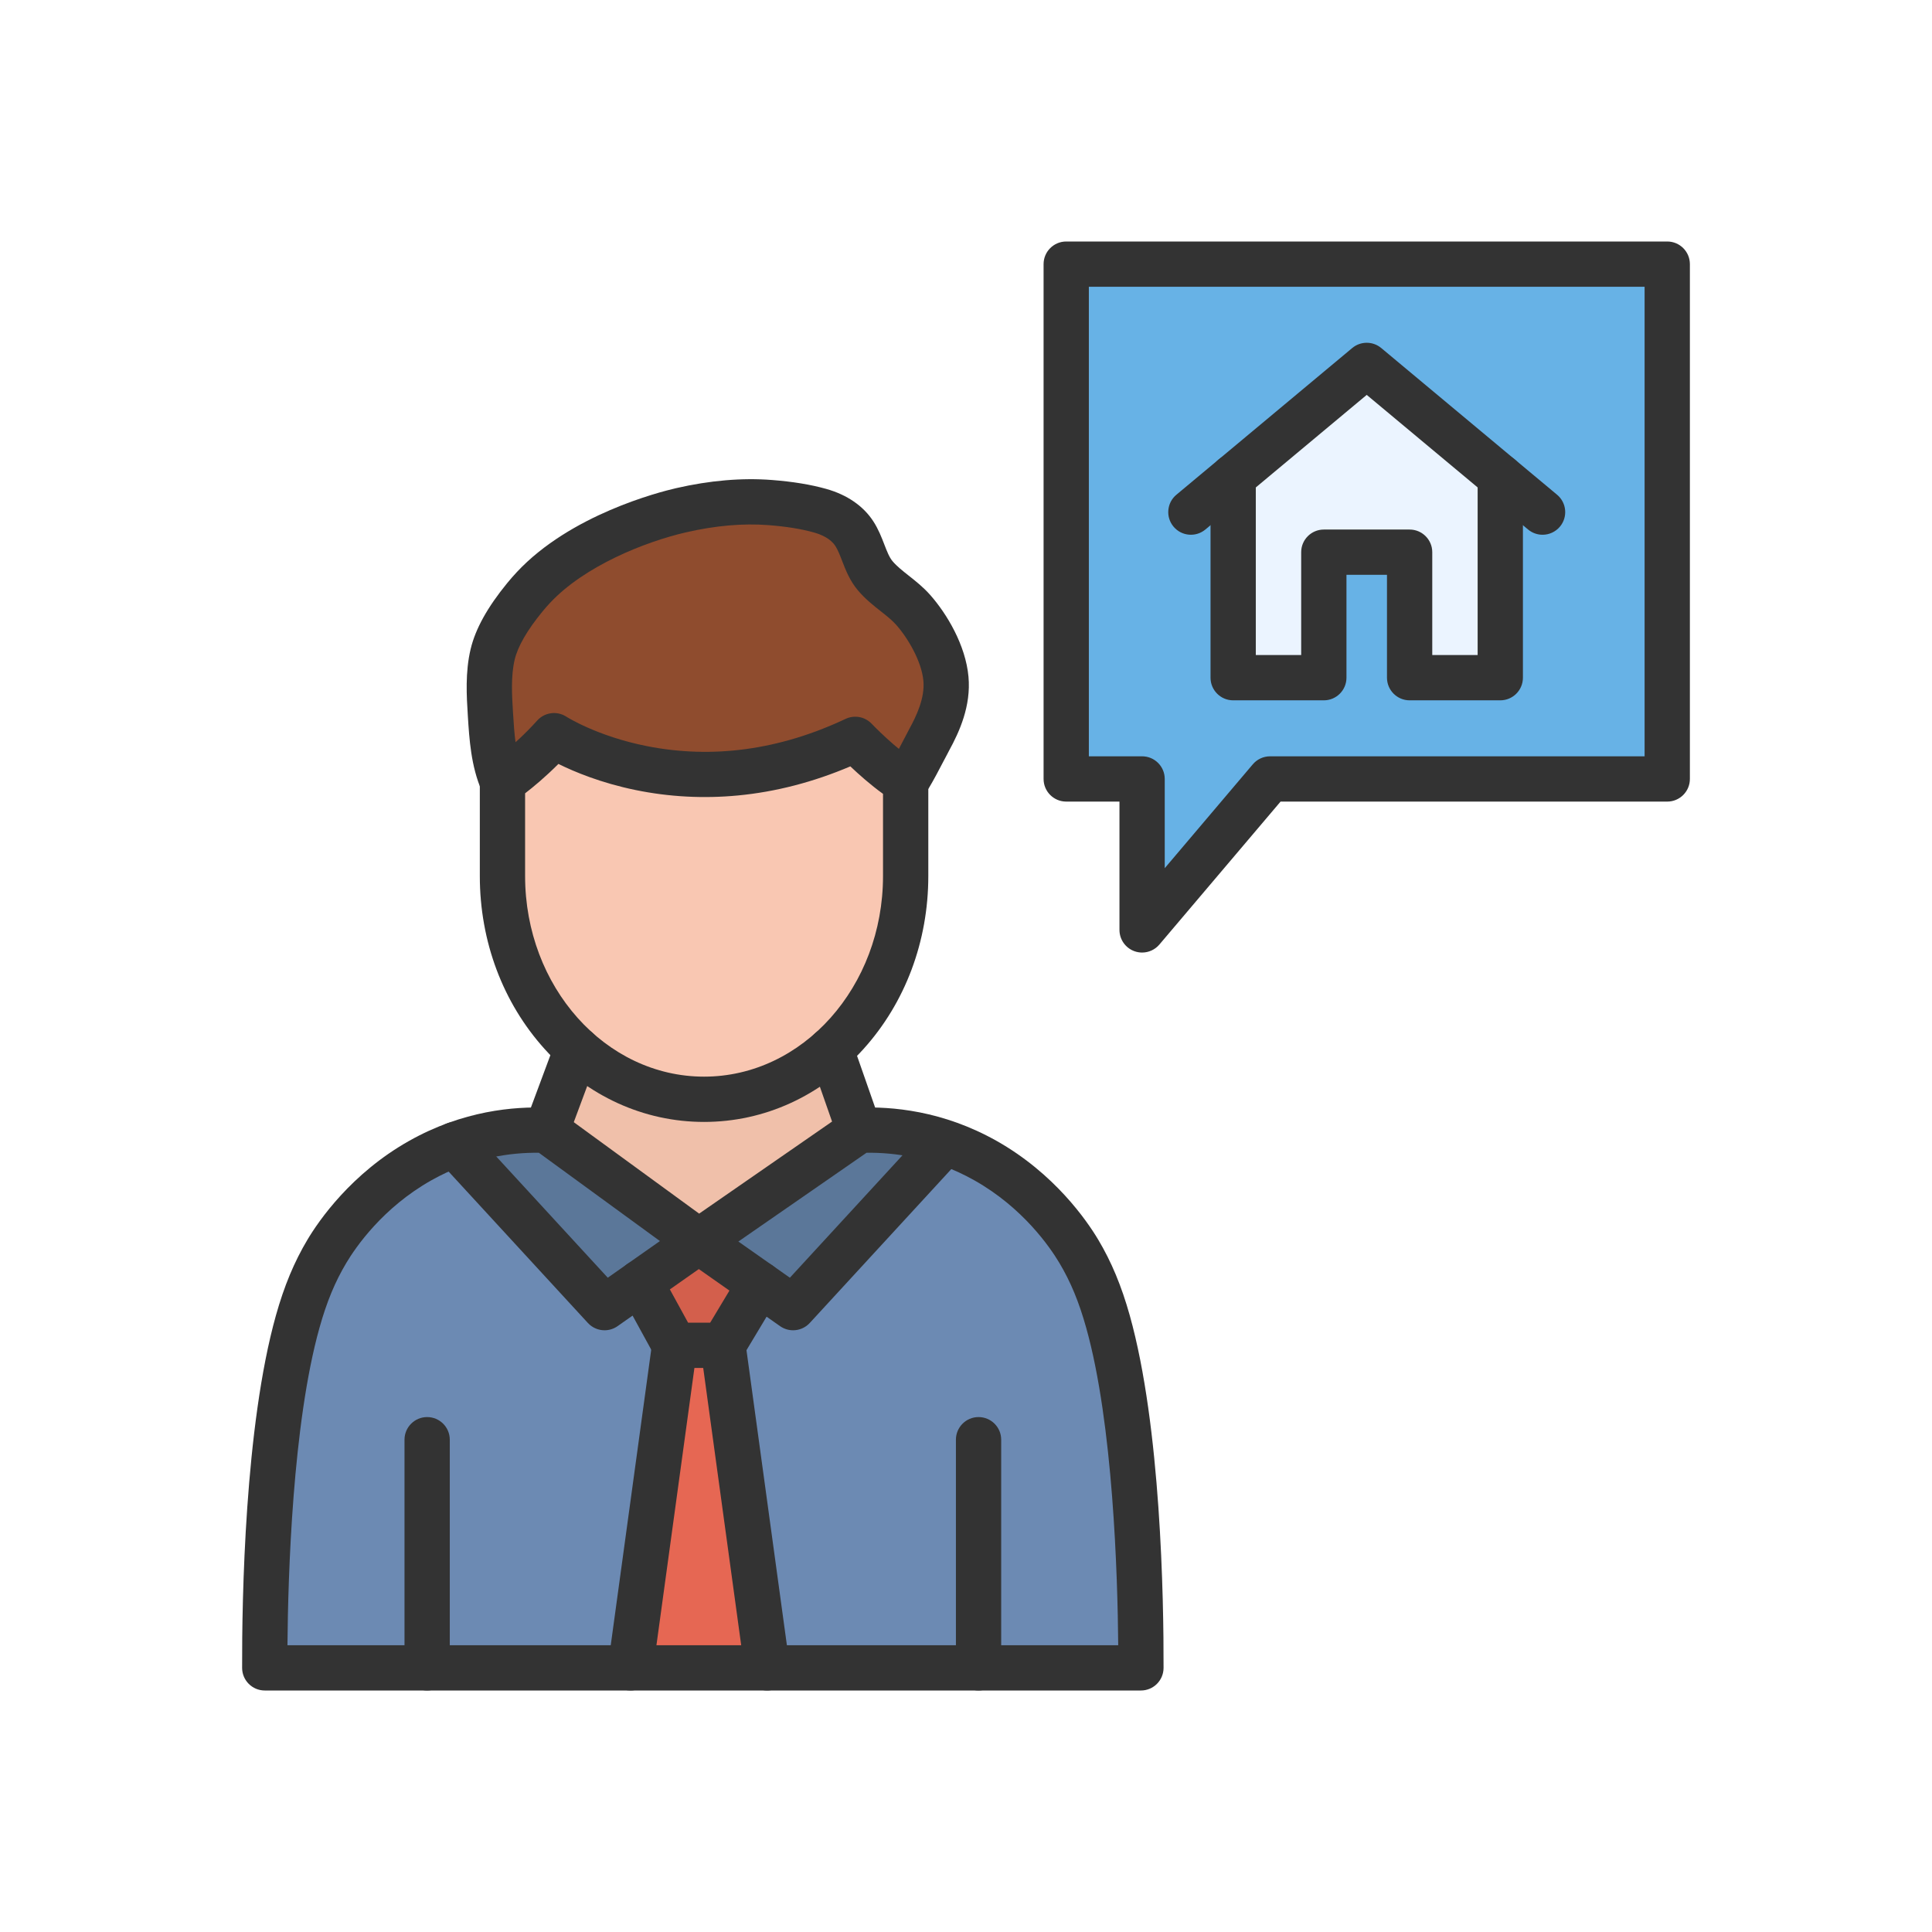 <?xml version="1.0" encoding="utf-8"?>
<!-- Generator: Adobe Illustrator 23.0.2, SVG Export Plug-In . SVG Version: 6.00 Build 0)  -->
<svg version="1.1" id="Layer_1" xmlns="http://www.w3.org/2000/svg" xmlns:xlink="http://www.w3.org/1999/xlink" x="0px" y="0px"
	 viewBox="0 0 2048 2048" style="enable-background:new 0 0 2048 2048;" xml:space="preserve">
<style type="text/css">
	.st0{fill:#EBF4FF;}
	.st1{fill:#67B2E6;}
	.st2{fill:#8F4C2E;}
	.st3{fill:#F9C7B2;}
	.st4{fill:#F0C0AA;}
	.st5{fill:#5B7799;}
	.st6{fill:#D35F4C;}
	.st7{fill:#E66753;}
	.st8{fill:#6C8AB3;}
	.st9{fill:#333333;}
</style>
<g>
	<g>
		<g>
			<g>
				<g>
					<g id="XMLID_1_">
						<polygon class="st0" points="1590.36,505.46 1590.36,718.38 1494.26,718.38 1494.26,585.34 1403.31,585.34 1403.31,718.38 
							1307.22,718.38 1307.22,505.46 1448.79,387.34 						"/>
						<path class="st1" d="M1590.36,505.46l-141.57-118.12l-141.57,118.12v212.92h96.09V585.34h90.95v133.04h96.1V505.46z
							 M1767.35,280v545.72h-421.02l-135.66,160.02V825.72h-80.44V280H1767.35z"/>
						<path class="st2" d="M1002.72,719.5c2.11,23.3-7.11,45.28-17.73,64.7c-1.81,3.3-20.7,40.64-24.96,44.54
							c-26.08-16.11-53.42-44.99-53.42-44.99c-182.1,85.81-319.3-3.88-319.3-3.88c-28.6,31.65-54.68,48.87-54.68,48.87
							c-9.56-22.12-11.24-47.25-12.77-71.7c-1.31-21.04-2.53-42.82,2.39-63.44c5.21-21.85,20.55-43.87,34.02-60.32
							c2.95-3.61,6.01-7.11,9.18-10.5c44.93-48.07,118.94-73.25,156.6-81.91c30.49-7,62.72-10.56,94.23-8.14
							c17.55,1.36,35.95,3.84,53.02,8.62c14.03,3.93,27.94,11.38,36.37,24.4c9.07,14.03,11.27,31.77,22.14,44.62
							c11.86,14.03,28.04,22.41,40.18,36.11C984.22,664.81,1000.38,693.65,1002.72,719.5z"/>
						<path class="st3" d="M960.03,828.74v99.96c0,74.27-30.91,140.55-79.27,183.92c-36.72,32.94-83.49,52.67-134.43,52.67
							c-51.17,0-98.14-19.91-134.93-53.12c-5.64-5.08-11.04-10.48-16.18-16.17c-38.67-42.82-62.59-101.96-62.59-167.3v-99.96
							c0,0,26.08-17.22,54.68-48.87c0,0,137.2,89.69,319.3,3.88C906.61,783.75,933.95,812.63,960.03,828.74z"/>
						<path class="st4" d="M880.76,1112.62l29.94,85.61l-169.92,117.7l-161.39-117.7l32.01-86.06
							c36.79,33.21,83.76,53.12,134.93,53.12C797.27,1165.29,844.04,1145.56,880.76,1112.62z"/>
						<path class="st5" d="M1000,1210.53l-0.36,2.87l-158.92,172.75l-35.41-24.88l-64.53-45.34l169.92-117.7
							C929,1197.38,961.74,1197.9,1000,1210.53z"/>
						<path class="st5" d="M740.78,1315.93l-62.07,43.61l-37.87,26.61L481.92,1213.4c41.75-15.42,77.89-16.08,97.47-15.17
							L740.78,1315.93z"/>
						<polygon class="st6" points="805.31,1361.27 766.39,1426.1 766.38,1426.1 715.17,1426.1 678.71,1359.54 740.78,1315.93 						
							"/>
						<polygon class="st7" points="766.38,1426.1 813.21,1768 746.21,1768 743.88,1768 668.35,1768 715.17,1426.1 						"/>
						<path class="st8" d="M1037.31,1768h-224.1l-46.83-341.9h0.01l38.92-64.83l35.41,24.88l158.92-172.75l0.36-2.87
							c14.24,4.71,29.24,11.09,44.55,19.71c60.73,34.18,91.83,84.14,98.93,96.03c12.64,21.17,22.51,44.27,31.03,74.69
							c34.71,123.82,35.04,325.46,34.92,367.04H1037.31z"/>
						<path class="st8" d="M452.79,1768H280.66c-0.12-41.58,0.22-243.22,34.92-367.04c8.52-30.42,18.39-53.52,31.04-74.69
							c7.1-11.89,38.19-61.85,98.93-96.03c12.41-6.98,24.61-12.5,36.37-16.84l158.92,172.75l37.87-26.61l36.46,66.56L668.35,1768
							H452.79z"/>
					</g>
				</g>
			</g>
		</g>
	</g>
	<g>
		<g>
			<g>
				<g>
					<path class="st9" d="M1635.17,566.86c-5.42,0-10.88-1.83-15.36-5.57L1448.79,418.6l-171.02,142.69
						c-10.18,8.49-25.31,7.13-33.8-3.05c-8.49-10.18-7.13-25.31,3.05-33.8l186.4-155.52c8.9-7.43,21.85-7.43,30.75,0l186.4,155.52
						c10.18,8.49,11.54,23.63,3.05,33.8C1648.86,563.92,1642.04,566.86,1635.17,566.86z"/>
				</g>
				<g>
					<path class="st9" d="M1590.36,742.38h-96.1c-13.25,0-24-10.75-24-24V609.34h-42.95v109.04c0,13.25-10.75,24-24,24h-96.1
						c-13.25,0-24-10.75-24-24V505.45c0-13.25,10.75-24,24-24s24,10.75,24,24v188.92h48.1V585.34c0-13.25,10.75-24,24-24h90.95
						c13.25,0,24,10.75,24,24v109.04h48.1V505.45c0-13.25,10.75-24,24-24s24,10.75,24,24v212.92
						C1614.36,731.63,1603.62,742.38,1590.36,742.38z"/>
				</g>
			</g>
			<g>
				<path class="st9" d="M1210.67,1009.74c-2.77,0-5.56-0.48-8.26-1.47c-9.45-3.47-15.73-12.46-15.73-22.53V849.72h-56.44
					c-13.25,0-24-10.75-24-24V280c0-13.25,10.75-24,24-24h637.11c13.25,0,24,10.75,24,24v545.72c0,13.25-10.75,24-24,24h-409.9
					l-128.46,151.54C1224.33,1006.74,1217.59,1009.74,1210.67,1009.74z M1154.23,801.72h56.44c13.25,0,24,10.75,24,24v94.59
					l93.34-110.11c4.56-5.38,11.26-8.48,18.31-8.48h397.02V304h-589.11V801.72z"/>
			</g>
		</g>
		<g>
			<g>
				<path class="st9" d="M1209.43,1792H280.66c-13.23,0-23.96-10.7-24-23.93c-0.22-73.14,2.84-255.96,35.81-373.59
					c8.78-31.33,19.44-56.91,33.54-80.52c11.91-19.93,46.24-70.01,107.76-104.63c56.77-31.95,111.12-36.7,146.72-35.07
					c4.7,0.22,9.24,1.81,13.04,4.58l147.6,107.65l155.9-107.99c3.71-2.57,8.06-4.04,12.56-4.25c35.6-1.64,89.95,3.12,146.72,35.07
					c61.52,34.63,95.86,84.71,107.76,104.63c14.11,23.61,24.76,49.2,33.54,80.52c32.97,117.63,36.02,300.45,35.81,373.59
					C1233.39,1781.3,1222.66,1792,1209.43,1792z M743.88,1744h441.48c-0.61-73.94-5.41-234.71-33.96-336.57
					c-7.7-27.49-16.5-48.73-28.53-68.86c-9.94-16.63-38.61-58.45-90.1-87.42c-43.4-24.42-85.02-29.59-114.24-29.16l-164.09,113.67
					c-8.4,5.82-19.55,5.68-27.81-0.34l-155.39-113.33c-29.19-0.39-70.68,4.82-113.93,29.16c-51.49,28.98-80.16,70.79-90.1,87.42
					c-12.03,20.13-20.83,41.37-28.53,68.86c-28.55,101.85-33.35,262.62-33.96,336.57H743.88z"/>
			</g>
			<g>
				<g>
					<path class="st9" d="M452.79,1792c-13.25,0-24-10.75-24-24v-241.85c0-13.25,10.75-24,24-24s24,10.75,24,24V1768
						C476.79,1781.25,466.04,1792,452.79,1792z"/>
				</g>
				<g>
					<path class="st9" d="M1037.31,1792c-13.25,0-24-10.75-24-24v-241.85c0-13.25,10.75-24,24-24s24,10.75,24,24V1768
						C1061.31,1781.25,1050.56,1792,1037.31,1792z"/>
				</g>
			</g>
			<g>
				<g>
					<path class="st9" d="M640.85,1410.15c-6.52,0-12.98-2.65-17.67-7.75l-158.92-172.75c-8.97-9.76-8.34-24.94,1.41-33.91
						c9.76-8.97,24.94-8.34,33.91,1.41l144.67,157.27l82.73-58.12c10.85-7.62,25.82-5,33.43,5.84c7.62,10.85,5,25.82-5.84,33.43
						l-99.94,70.21C650.46,1408.72,645.64,1410.15,640.85,1410.15z"/>
				</g>
				<g>
					<path class="st9" d="M840.71,1410.15c-4.79,0-9.61-1.43-13.79-4.36l-99.94-70.21c-10.85-7.62-13.46-22.59-5.84-33.43
						c7.62-10.84,22.59-13.46,33.43-5.84l82.73,58.12l144.67-157.27c8.97-9.75,24.16-10.39,33.91-1.41
						c9.76,8.97,10.39,24.16,1.41,33.91L858.38,1402.4C853.69,1407.5,847.22,1410.15,840.71,1410.15z"/>
				</g>
			</g>
			<g>
				<g>
					<path class="st9" d="M766.39,1450.1h-51.21c-8.77,0-16.84-4.78-21.05-12.47l-36.46-66.56c-6.37-11.63-2.11-26.21,9.52-32.58
						c11.62-6.37,26.21-2.11,32.58,9.52l29.63,54.09h23.41l31.93-53.18c6.82-11.36,21.57-15.04,32.93-8.22
						c11.36,6.82,15.04,21.57,8.22,32.93l-38.92,64.83C782.62,1445.68,774.81,1450.1,766.39,1450.1z"/>
				</g>
				<g>
					<path class="st9" d="M668.38,1792c-1.09,0-2.18-0.07-3.29-0.22c-13.13-1.8-22.32-13.9-20.52-27.04l46.83-341.9
						c1.8-13.13,13.9-22.32,27.03-20.52c13.13,1.8,22.32,13.9,20.52,27.04l-46.83,341.9C690.48,1783.28,680.18,1792,668.38,1792z"/>
				</g>
				<g>
					<path class="st9" d="M813.18,1792c-11.81,0-22.1-8.72-23.75-20.75l-46.83-341.9c-1.8-13.13,7.39-25.24,20.52-27.04
						c13.13-1.8,25.24,7.39,27.03,20.52l46.83,341.9c1.8,13.13-7.39,25.24-20.52,27.04C815.36,1791.93,814.27,1792,813.18,1792z"/>
				</g>
			</g>
			<g>
				<g>
					<g>
						<path class="st9" d="M746.33,1189.29c-63.96,0-123.95-27.42-168.92-77.21c-44.35-49.1-68.78-114.23-68.78-183.38v-99.97
							c0-8.06,4.05-15.59,10.78-20.03c0.2-0.13,24.14-16.2,50.09-44.93c7.92-8.77,21.05-10.47,30.94-4
							c0.25,0.16,32.6,20.72,85.15,31.12c69.88,13.83,140.81,4.12,210.79-28.85c9.38-4.42,20.53-2.32,27.66,5.21
							c0.25,0.26,25.58,26.84,48.61,41.06c7.08,4.37,11.39,12.1,11.39,20.42v99.97c0,69.15-24.43,134.27-68.78,183.38
							C870.28,1161.87,810.29,1189.29,746.33,1189.29z M556.63,840.94v87.76c0,117.22,85.1,212.59,189.7,212.59
							c104.6,0,189.7-95.37,189.7-212.59v-87.19c-13.34-9.61-25.88-20.82-34.63-29.13c-39.17,16.68-79.2,27.05-119.24,30.85
							c-36.41,3.46-72.85,1.53-108.31-5.74c-36.83-7.55-65.03-19.34-81.89-27.7C577.82,823.94,565.11,834.43,556.63,840.94z"/>
					</g>
					<g>
						<path class="st9" d="M532.64,852.74c-9.29,0-18.12-5.42-22.04-14.48c-11.35-26.26-13.12-54.67-14.69-79.73
							c-1.28-20.47-2.87-45.94,2.99-70.5c5.11-21.43,17.8-44.31,38.79-69.96c3.27-4,6.71-7.93,10.22-11.68
							c56.8-60.77,150.54-84.72,168.76-88.91c35.67-8.2,69.8-11.12,101.45-8.68c22.26,1.72,41.13,4.8,57.66,9.44
							c22.16,6.21,39.46,18.13,50.04,34.48c5.34,8.26,8.65,16.81,11.56,24.35c2.84,7.35,5.29,13.7,8.76,17.81
							c4.55,5.38,10.69,10.22,17.18,15.35c7.19,5.67,15.34,12.1,22.64,20.34c17.67,19.94,37.63,53.21,40.67,86.77
							c2.81,30.99-9.52,58.17-20.58,78.38c-0.3,0.55-1.01,1.94-2.02,3.88c-19.03,36.72-23.25,42.7-27.79,46.85
							c-9.78,8.94-24.96,8.26-33.91-1.52c-8.41-9.2-8.31-23.18-0.13-32.25c1.89-2.74,6.79-11.19,19.21-35.17
							c1.28-2.47,2.19-4.21,2.53-4.84c7.79-14.24,16.53-32.91,14.89-51c-1.86-20.49-16.23-45.09-28.8-59.28
							c-4.46-5.04-10.28-9.63-16.44-14.49c-7.7-6.07-16.43-12.96-24.1-22.04c-8.69-10.28-13.04-21.56-16.89-31.51
							c-2.28-5.9-4.43-11.47-7.08-15.57c-5.21-8.05-15.21-12.23-22.69-14.33c-13.47-3.78-29.3-6.33-48.39-7.8
							c-26.8-2.06-56.08,0.49-87.01,7.6c-43.72,10.05-107.79,35.69-144.44,74.91c-2.79,2.99-5.53,6.12-8.14,9.31
							c-16.06,19.63-25.9,36.69-29.25,50.7c-4.2,17.58-2.91,38.19-1.78,56.37c1.38,22.17,2.81,45.1,10.84,63.67
							c5.26,12.17-0.34,26.29-12.51,31.55C539.05,852.11,535.82,852.74,532.64,852.74z M943.84,811.02
							c-0.01,0.01-0.01,0.01-0.02,0.02C943.82,811.04,943.83,811.03,943.84,811.02z"/>
					</g>
				</g>
				<g>
					<g>
						<path class="st9" d="M910.7,1222.23c-9.92,0-19.19-6.19-22.65-16.08l-29.94-85.6c-4.38-12.51,2.22-26.2,14.73-30.58
							c12.51-4.38,26.2,2.22,30.58,14.73l29.94,85.6c4.38,12.51-2.22,26.2-14.73,30.58C916.01,1221.8,913.33,1222.23,910.7,1222.23z
							"/>
					</g>
					<g>
						<path class="st9" d="M579.39,1222.23c-2.78,0-5.61-0.49-8.36-1.51c-12.42-4.62-18.75-18.44-14.13-30.86l32.01-86.05
							c4.62-12.42,18.44-18.75,30.86-14.13c12.42,4.62,18.75,18.44,14.13,30.86l-32.01,86.05
							C598.29,1216.26,589.13,1222.23,579.39,1222.23z"/>
					</g>
				</g>
			</g>
		</g>
	</g>
</g>
</svg>
